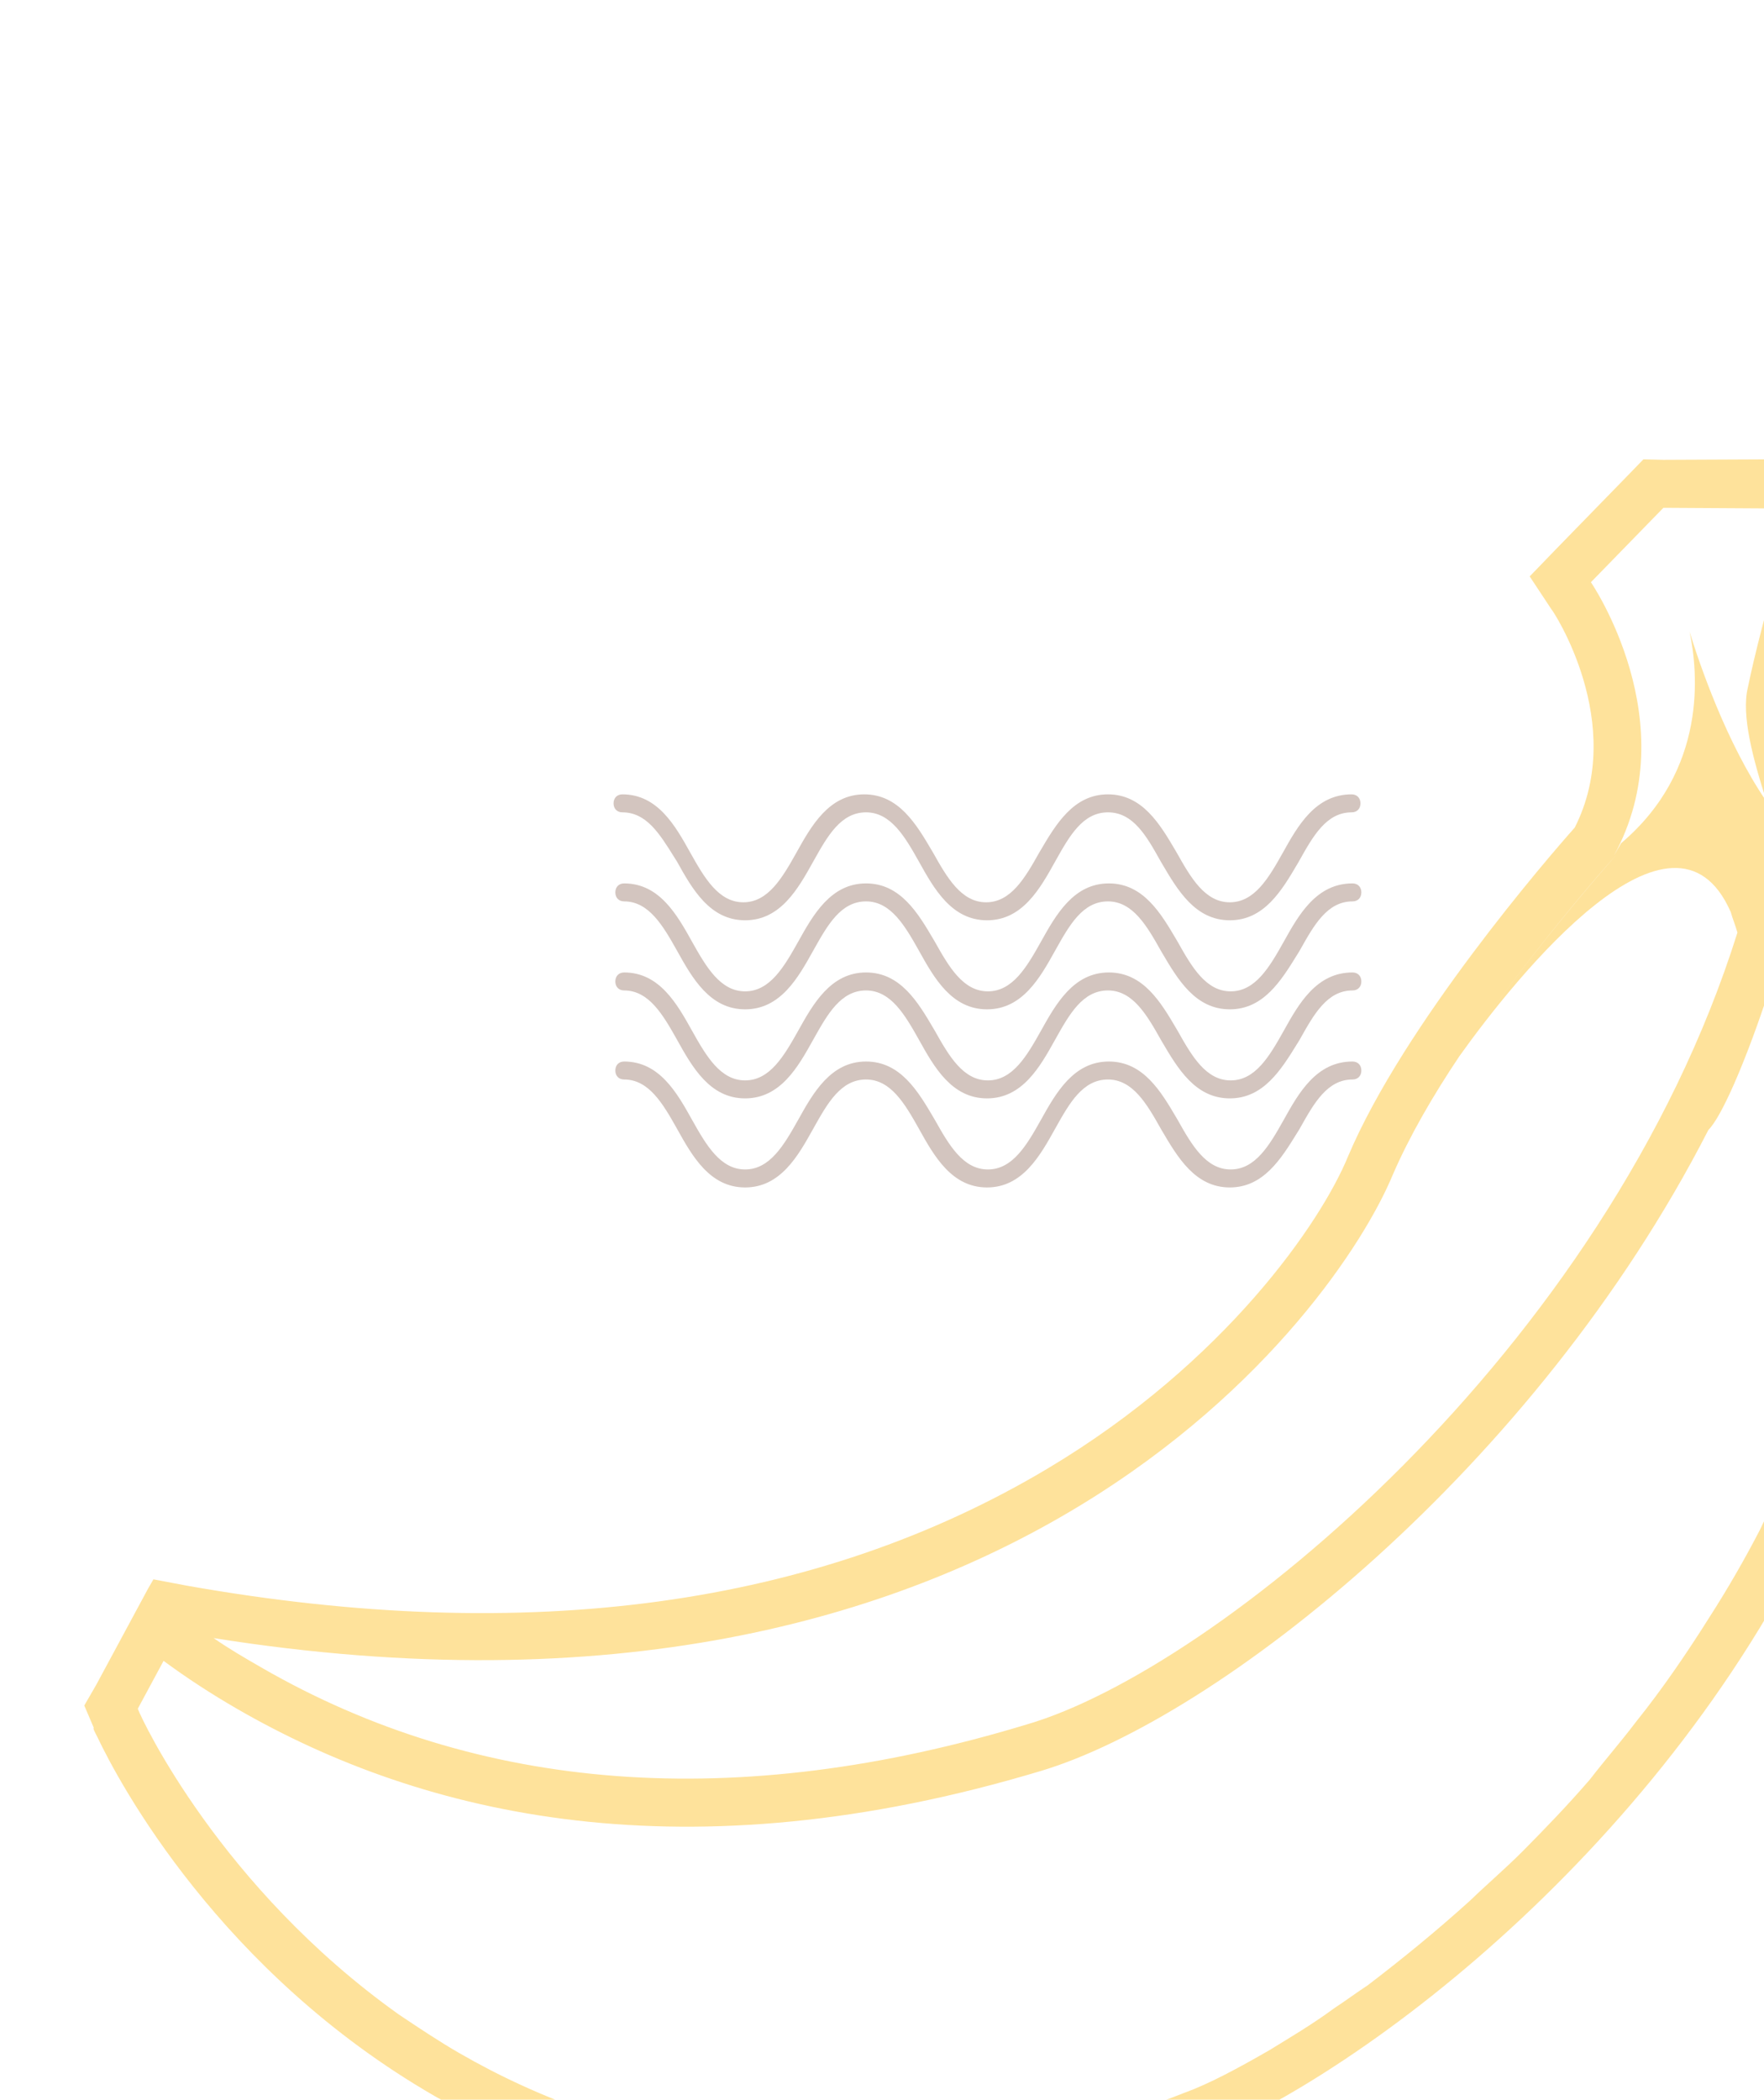 <svg width="184" height="219" viewBox="0 0 184 219" fill="none" xmlns="http://www.w3.org/2000/svg">
<path d="M16.004 164.729L19.475 165.385C55.095 171.706 85.22 167.539 109.312 153.151C127.826 142.088 137.816 127.452 140.618 120.599C146.448 106.833 161.538 89.366 164.26 86.318C169.767 75.445 161.963 63.624 161.818 63.541L159.559 60.119L162.426 57.154L169.987 49.392L171.42 47.91L173.508 47.961L187.404 47.898L194.124 47.928L192.089 54.453C192.006 54.598 188.648 65.749 187.191 72.607C186.662 75.189 188.887 81.671 191.651 87.887L192.511 89.731C193.249 91.12 193.782 92.198 193.904 92.653C194.049 92.736 193.965 92.881 194.11 92.964L194.315 93.275L194.437 93.731C201.95 115.393 199.632 139.079 187.951 161.979C170.284 196.246 137.509 219.673 121.007 224.582C117.508 225.642 113.948 226.474 110.387 227.306C101.756 229.253 93.42 230.022 85.295 229.758C70.905 229.343 57.46 225.623 45.333 218.621C22.955 205.701 12.415 185.949 10.162 181.183C9.895 180.644 9.69 180.333 9.773 180.189L8.791 177.889L10.041 175.723L12.731 170.731L15.421 165.739L16.004 164.729ZM22.283 170.857C23.933 172.001 25.521 172.918 27.253 173.918C49.919 187.005 76.832 189.068 107.187 179.837C126.649 174.133 167.469 141.107 181.229 97.27C181.046 96.587 180.719 95.82 180.535 95.137C174.558 81.484 158.257 101.716 152.223 110.167C149.434 114.332 147.016 118.519 145.282 122.522C139.43 136.66 105.514 184.068 22.283 170.857ZM182.315 71.717C183.794 64.486 187.319 53.047 187.319 53.047L173.507 52.965L165.946 60.726C165.946 60.726 175.971 75.369 168.341 89.251C168.341 89.251 168.341 89.251 168.258 89.396C168.341 89.251 168.341 89.251 168.341 89.251C168.591 88.818 168.841 88.385 169.091 87.952C178.141 80.28 177.111 70.06 176.241 65.9C177.239 69.172 180.097 77.559 184.288 83.636C182.84 79.143 181.619 74.588 182.315 71.717ZM152.223 110.167C159.113 99.901 167.447 90.467 168.569 89.19C167.53 90.323 159.113 99.901 152.223 110.167ZM132.407 213.839C134.501 212.546 136.823 211.192 139.167 209.465C140.412 208.644 141.428 207.883 142.673 207.062C146.117 204.43 149.728 201.51 153.361 198.218C155.105 196.53 156.994 194.926 158.822 193.093C161.128 190.767 163.517 188.296 165.844 185.598C167.383 183.599 169.067 181.684 170.689 179.54C173.434 176.12 175.973 172.389 178.285 168.718C180.18 165.77 182.013 162.594 183.619 159.479C184.392 157.807 185.225 156.363 185.998 154.692C187.46 151.493 188.716 147.984 189.889 144.619C190.789 142.059 191.318 139.476 192.074 136.833C192.202 135.944 192.474 135.139 192.602 134.251C193.598 128.858 193.994 123.504 193.957 117.901C193.825 115.129 193.692 112.358 193.188 109.564C192.828 106.854 192.323 104.06 191.591 101.327C190.22 98.033 187.622 96.533 186.605 97.294C185.932 99.793 185.032 102.353 184.07 104.685C181.891 111.127 179.551 116.513 178.201 117.851C160.096 153.212 127.02 179.16 108.613 184.702C71.571 195.848 44.243 189.502 24.752 178.249C22.009 176.666 19.494 175.021 17.062 173.232L14.372 178.224C14.822 179.446 23.036 196.893 41.587 210.106C43.669 211.501 45.751 212.895 47.917 214.146C64.52 223.731 87.944 229.17 119.581 219.717C120.037 219.595 120.492 219.473 120.803 219.267C121.714 219.023 122.481 218.696 123.475 218.307C126.147 217.347 129.235 215.666 132.407 213.839Z" fill="#FEE29B"/>
<path d="M121.214 90.091C122.842 92.858 124.683 95.988 128.279 95.988C131.875 95.988 133.716 92.858 135.343 90.091L135.462 89.889L135.525 89.776C136.975 87.19 138.355 84.729 140.987 84.729C141.54 84.729 141.908 84.354 141.908 83.791C141.908 83.228 141.54 82.853 140.987 82.853C137.211 82.853 135.37 86.136 133.804 88.951C132.331 91.578 130.857 94.111 128.279 94.111C125.7 94.111 124.227 91.578 122.753 88.951L122.635 88.75C121.007 85.983 119.166 82.853 115.57 82.853C111.974 82.853 110.133 85.983 108.506 88.75L108.387 88.951C106.914 91.578 105.44 94.111 102.862 94.111C100.283 94.111 98.81 91.578 97.337 88.951L97.218 88.75C95.591 85.983 93.75 82.853 90.153 82.853C86.47 82.853 84.628 86.136 83.063 88.951C81.589 91.578 80.116 94.111 77.537 94.111C74.959 94.111 73.485 91.578 72.012 88.951C70.446 86.136 68.605 82.853 64.921 82.853C64.368 82.853 64 83.228 64 83.791C64 84.354 64.368 84.729 64.921 84.729C67.403 84.729 68.772 86.918 70.284 89.337C70.398 89.52 70.514 89.704 70.63 89.889C72.196 92.704 74.038 95.988 77.721 95.988C81.405 95.988 83.247 92.704 84.812 89.889L84.876 89.776C86.326 87.19 87.706 84.729 90.338 84.729C92.916 84.729 94.39 87.262 95.863 89.889C97.429 92.704 99.27 95.988 102.954 95.988C106.638 95.988 108.479 92.704 110.045 89.889L110.108 89.776C111.558 87.19 112.938 84.729 115.57 84.729C118.203 84.729 119.582 87.19 121.032 89.776L121.096 89.889L121.214 90.091Z" fill="#6B3D29" fill-opacity="0.3"/>
<path d="M121.214 99.379C122.842 102.146 124.683 105.276 128.279 105.276C131.783 105.276 133.621 102.304 135.298 99.591C135.383 99.453 135.469 99.315 135.554 99.178L135.617 99.065C137.067 96.478 138.447 94.017 141.079 94.017C141.632 94.017 142 93.642 142 93.079C142 92.516 141.632 92.141 141.079 92.141C137.303 92.141 135.462 95.425 133.896 98.24C132.423 100.867 130.949 103.4 128.371 103.4C125.792 103.4 124.319 100.867 122.845 98.24L122.727 98.038C121.099 95.271 119.259 92.141 115.662 92.141C111.979 92.141 110.137 95.425 108.571 98.24C107.098 100.867 105.625 103.4 103.046 103.4C100.468 103.4 98.994 100.867 97.521 98.24L97.402 98.038C95.775 95.271 93.934 92.141 90.338 92.141C86.654 92.141 84.812 95.425 83.247 98.24C81.773 100.867 80.3 103.4 77.721 103.4C75.143 103.4 73.669 100.867 72.196 98.24C70.63 95.425 68.789 92.141 65.105 92.141C64.553 92.141 64.184 92.516 64.184 93.079C64.184 93.642 64.553 94.017 65.105 94.017C67.684 94.017 69.157 96.551 70.63 99.178C72.196 101.992 74.038 105.276 77.721 105.276C81.405 105.276 83.247 101.992 84.812 99.178L84.876 99.065C86.326 96.478 87.706 94.017 90.338 94.017C92.916 94.017 94.39 96.551 95.863 99.178C97.429 101.992 99.27 105.276 102.954 105.276C106.638 105.276 108.479 101.992 110.045 99.178L110.108 99.065C111.558 96.478 112.938 94.017 115.57 94.017C118.149 94.017 119.622 96.551 121.096 99.178L121.214 99.379Z" fill="#6B3D29" fill-opacity="0.3"/>
<path d="M128.279 114.564C124.683 114.564 122.842 111.435 121.214 108.667L121.096 108.466C119.622 105.839 118.149 103.306 115.57 103.306C112.938 103.306 111.558 105.767 110.108 108.353L110.045 108.466C108.479 111.281 106.638 114.564 102.954 114.564C99.27 114.564 97.429 111.281 95.863 108.466C94.39 105.839 92.916 103.306 90.338 103.306C87.706 103.306 86.326 105.767 84.876 108.353L84.812 108.466C83.247 111.281 81.405 114.564 77.721 114.564C74.038 114.564 72.196 111.281 70.63 108.466C69.157 105.839 67.684 103.306 65.105 103.306C64.553 103.306 64.184 102.931 64.184 102.368C64.184 101.805 64.553 101.429 65.105 101.429C68.789 101.429 70.63 104.713 72.196 107.528C73.669 110.155 75.143 112.688 77.721 112.688C80.3 112.688 81.773 110.155 83.247 107.528C84.812 104.713 86.654 101.429 90.338 101.429C93.934 101.429 95.775 104.559 97.402 107.327L97.521 107.528C98.994 110.155 100.468 112.688 103.046 112.688C105.625 112.688 107.098 110.155 108.571 107.528C110.137 104.713 111.979 101.429 115.662 101.429C119.259 101.429 121.099 104.559 122.727 107.327L122.845 107.528C124.319 110.155 125.792 112.688 128.371 112.688C130.949 112.688 132.423 110.155 133.896 107.528C135.462 104.713 137.303 101.429 141.079 101.429C141.632 101.429 142 101.805 142 102.368C142 102.931 141.632 103.306 141.079 103.306C138.447 103.306 137.067 105.767 135.617 108.353L135.554 108.466C135.469 108.603 135.383 108.741 135.298 108.88C133.621 111.592 131.783 114.564 128.279 114.564Z" fill="#6B3D29" fill-opacity="0.3"/>
<path d="M121.214 117.956C122.842 120.723 124.683 123.853 128.279 123.853C131.783 123.853 133.621 120.881 135.298 118.168C135.383 118.029 135.469 117.891 135.554 117.754L135.617 117.641C137.067 115.055 138.447 112.594 141.079 112.594C141.632 112.594 142 112.219 142 111.656C142 111.093 141.632 110.718 141.079 110.718C137.303 110.718 135.462 114.002 133.896 116.816C132.423 119.443 130.949 121.976 128.371 121.976C125.792 121.976 124.319 119.443 122.845 116.816C122.806 116.749 122.767 116.682 122.727 116.615C121.099 113.848 119.259 110.718 115.662 110.718C111.979 110.718 110.137 114.002 108.571 116.816C107.098 119.443 105.625 121.976 103.046 121.976C100.468 121.976 98.994 119.443 97.521 116.816C97.481 116.749 97.442 116.682 97.402 116.615C95.775 113.848 93.934 110.718 90.338 110.718C86.654 110.718 84.812 114.002 83.247 116.816C81.773 119.443 80.3 121.976 77.721 121.976C75.143 121.976 73.669 119.443 72.196 116.816C70.63 114.002 68.789 110.718 65.105 110.718C64.553 110.718 64.184 111.093 64.184 111.656C64.184 112.219 64.553 112.594 65.105 112.594C67.684 112.594 69.157 115.127 70.63 117.754C72.196 120.569 74.038 123.853 77.721 123.853C81.405 123.853 83.247 120.569 84.812 117.754L84.876 117.641C86.326 115.055 87.706 112.594 90.338 112.594C92.916 112.594 94.39 115.127 95.863 117.754C97.429 120.569 99.27 123.853 102.954 123.853C106.638 123.853 108.479 120.569 110.045 117.754L110.108 117.641C111.558 115.055 112.938 112.594 115.57 112.594C118.149 112.594 119.622 115.127 121.096 117.754C121.135 117.821 121.174 117.888 121.214 117.956Z" fill="#6B3D29" fill-opacity="0.3"/>
</svg>

